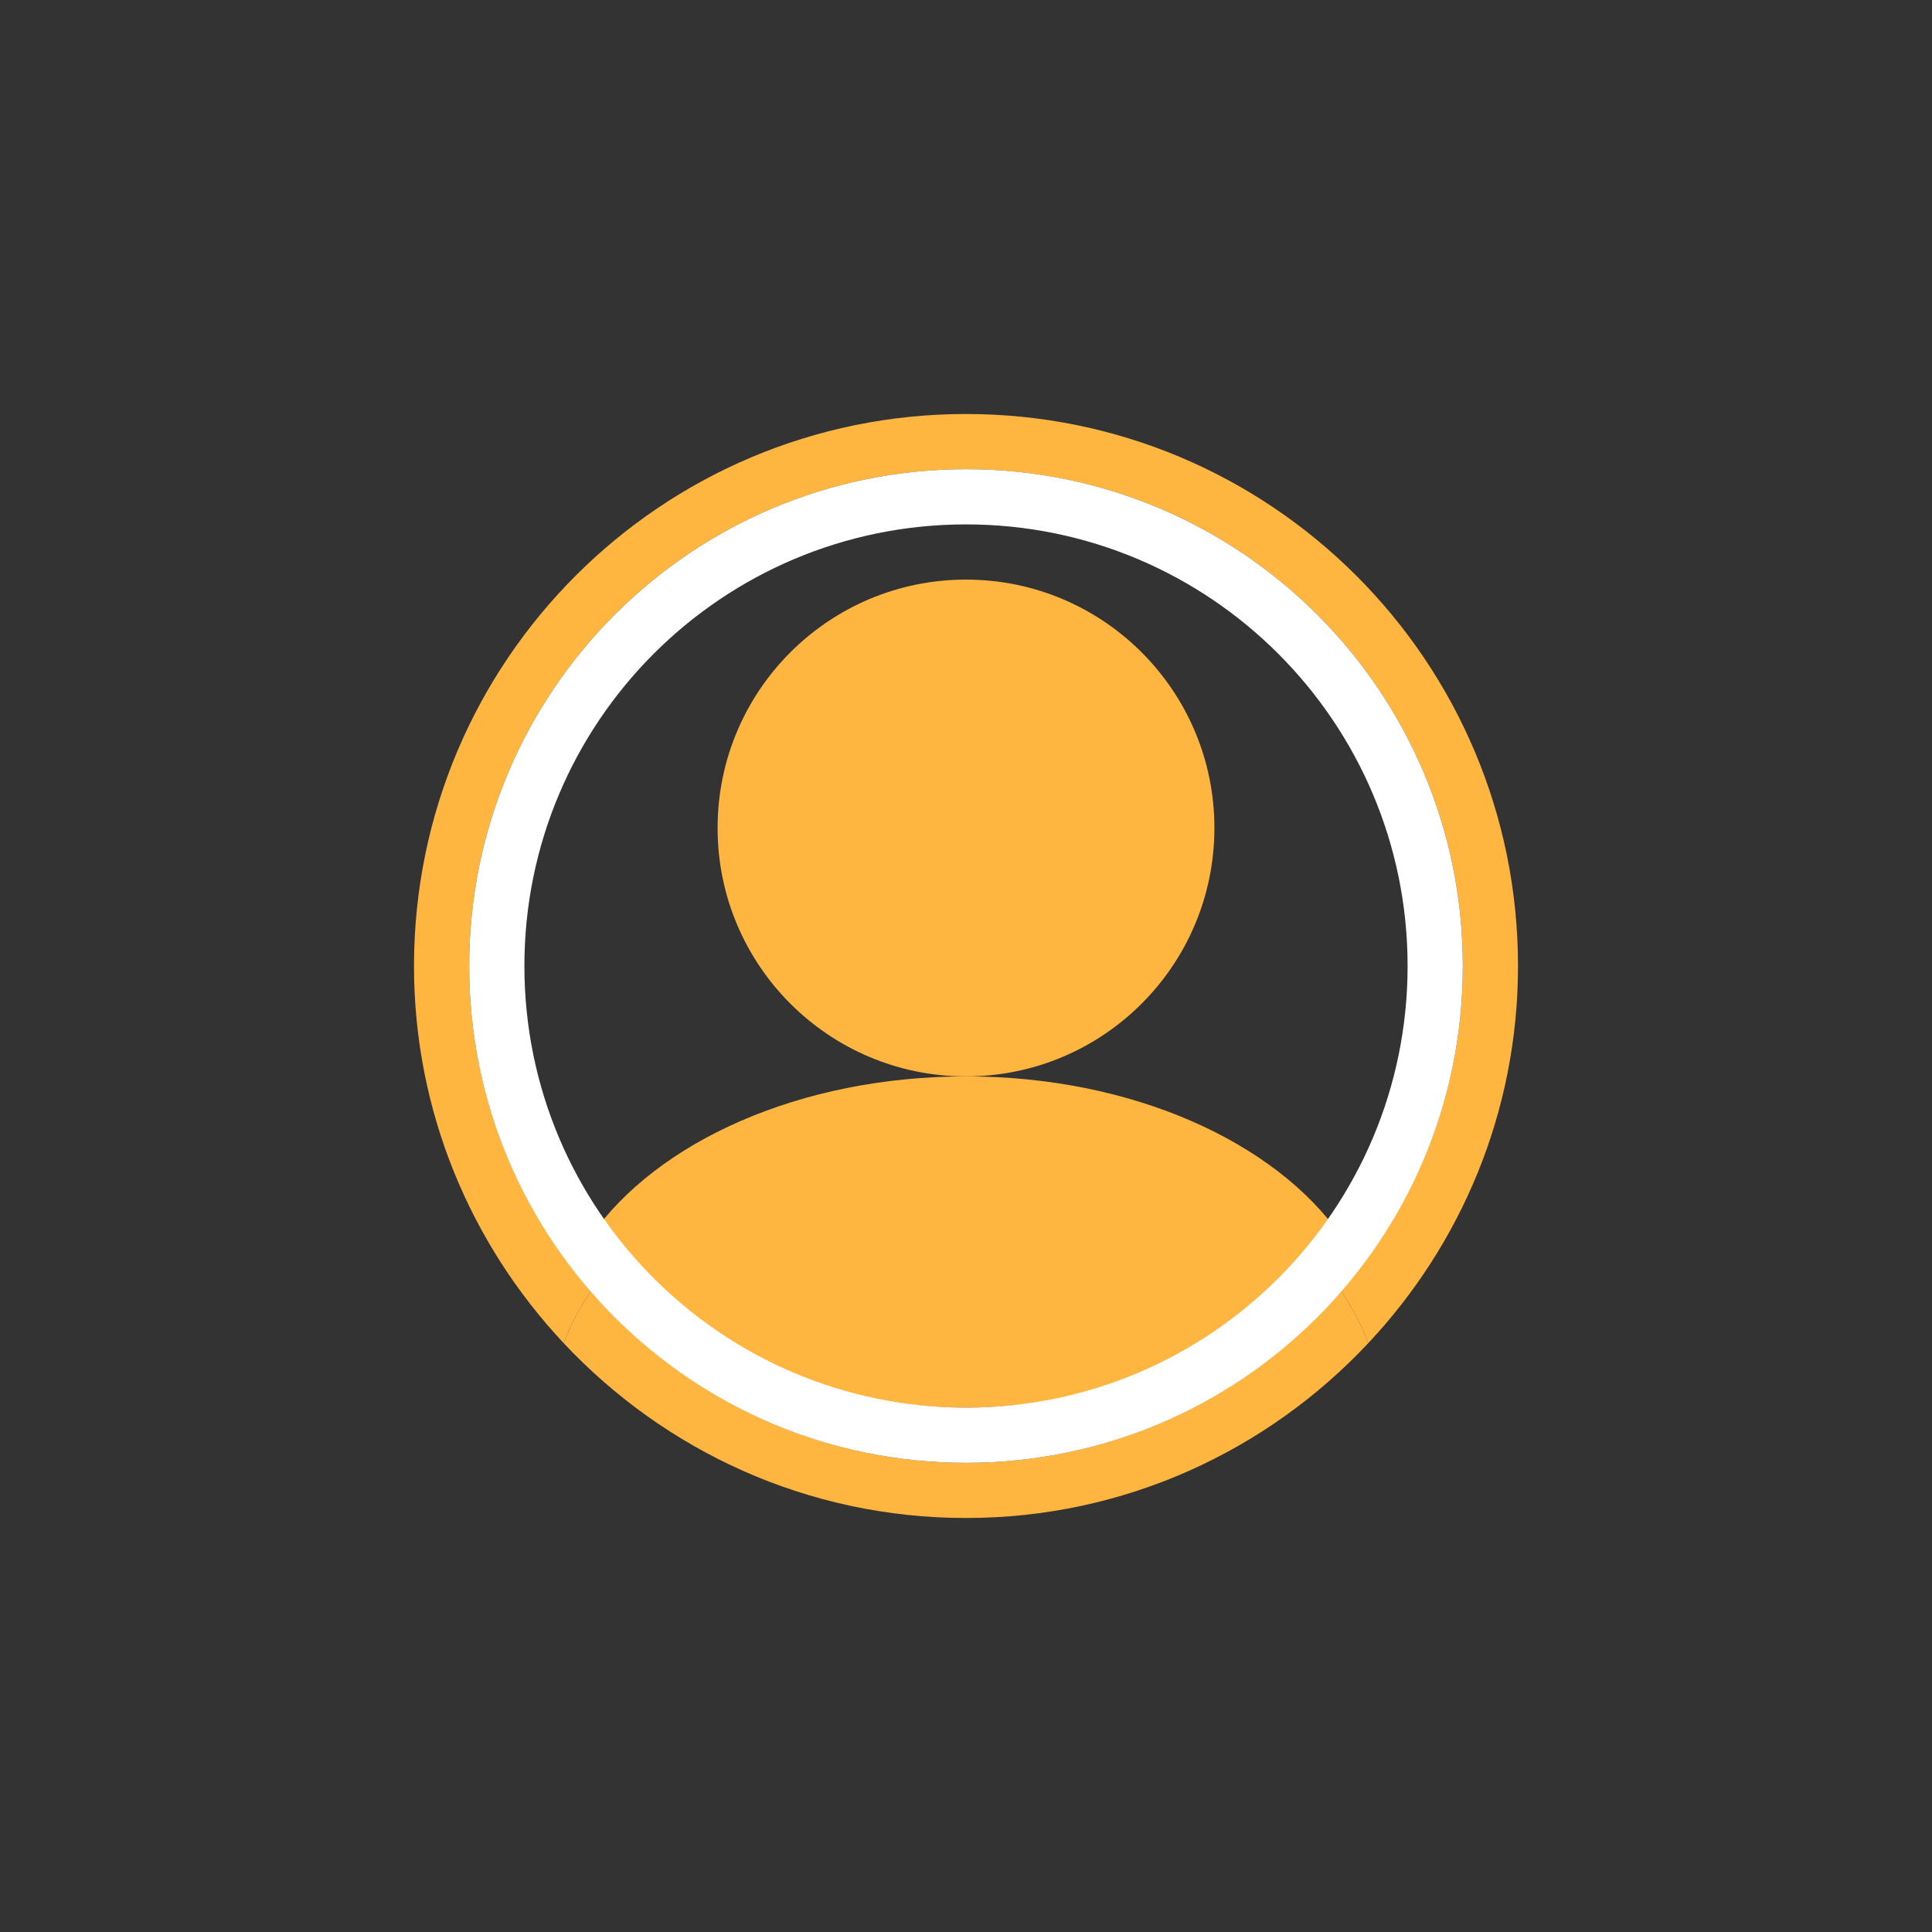 <?xml version="1.0" encoding="utf-8"?>
<!-- Generator: Adobe Illustrator 13.0.0, SVG Export Plug-In . SVG Version: 6.00 Build 14948)  -->
<!DOCTYPE svg PUBLIC "-//W3C//DTD SVG 1.1//EN" "http://www.w3.org/Graphics/SVG/1.1/DTD/svg11.dtd">
<svg version="1.1" id="Layer_1" xmlns="http://www.w3.org/2000/svg" xmlns:xlink="http://www.w3.org/1999/xlink" x="0px" y="0px"
	 width="70px" height="70px" viewBox="0 0 70 70" enable-background="new 0 0 70 70" xml:space="preserve">
<rect x="0" y="0" width="70" height="70" fill="#333333" stroke="none"/>
<rect display="none" fill="#EA1818" width="70" height="70"/>
<path fill="none" d="M35,17c-9.941,0-18,8.059-18,18c0,4.512,1.671,8.624,4.413,11.783C23.801,43.371,28.979,41,35,41
	c6.021,0,11.199,2.371,13.586,5.783C51.328,43.624,53,39.512,53,35C53,25.059,44.941,17,35,17z"/>
<path fill="#FFB640" d="M17,35c0-9.941,8.059-18,18-18c9.941,0,18,8.059,18,18c0,4.512-1.672,8.624-4.414,11.783
	c0.42,0.599,0.752,1.229,0.986,1.885C52.93,45.091,55,40.293,55,35c0-11.046-8.955-20-20-20c-11.046,0-20,8.954-20,20
	c0,5.293,2.07,10.091,5.427,13.668c0.236-0.656,0.567-1.286,0.986-1.885C18.671,43.624,17,39.512,17,35z"/>
<path fill="#FFB640" d="M35,39c-6.021,0-11.199,2.371-13.587,5.783C24.713,48.585,29.57,51,35,51c5.43,0,10.287-2.415,13.586-6.217
	C46.199,41.371,41.021,39,35,39z"/>
<path fill="#FFB640" d="M35,55c5.754,0,10.924-2.443,14.572-6.332c-0.234-0.656-0.566-1.286-0.986-1.885
	C45.287,50.585,40.43,53,35,53c-5.43,0-10.287-2.415-13.587-6.217c-0.419,0.599-0.75,1.229-0.986,1.885
	C24.076,52.557,29.247,55,35,55z"/>
<path fill="#FFFFFF" d="M35,17c-9.941,0-18,8.059-18,18c0,9.941,8.059,18,18,18c9.941,0,18-8.059,18-18C53,25.059,44.941,17,35,17z
	 M35,51c-8.837,0-16-7.163-16-16s7.163-16,16-16c8.836,0,16,7.163,16,16S43.836,51,35,51z"/>
<circle fill="#FFB640" cx="35" cy="30" r="9"/>
</svg>
